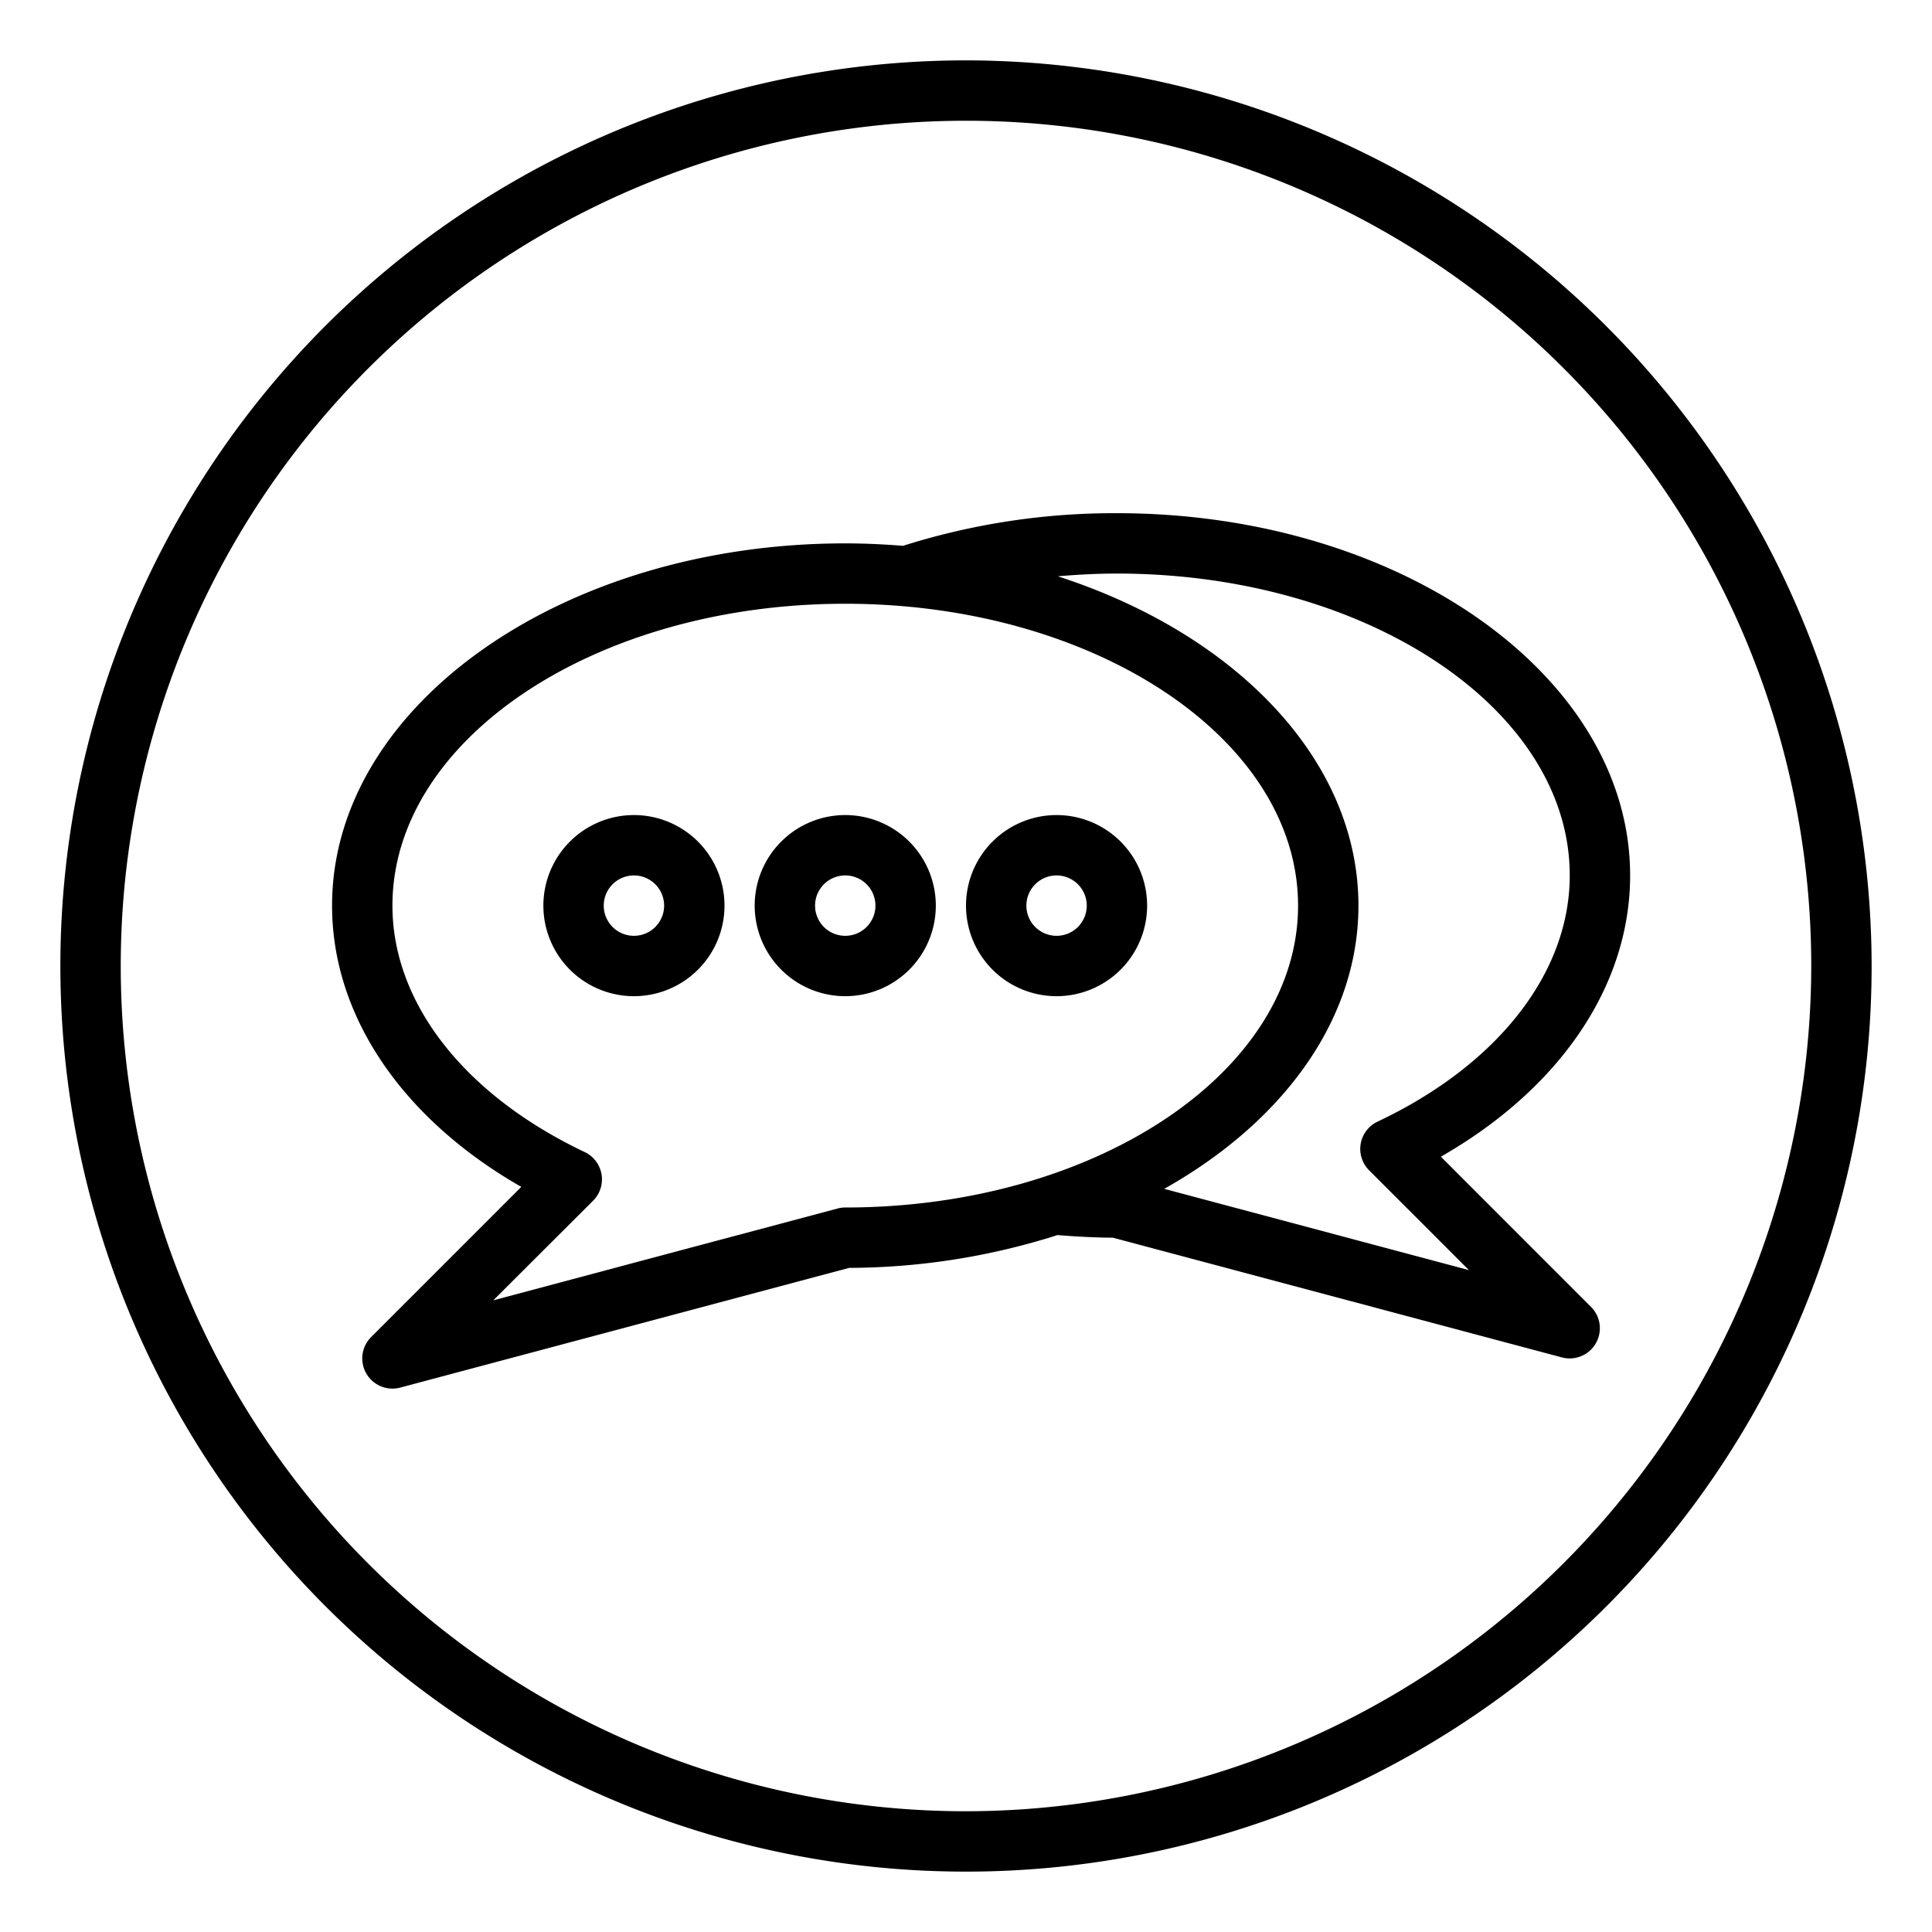 <svg xmlns="http://www.w3.org/2000/svg" viewBox="0 0 64 64" x="0px" y="0px"><title>Speech Bubble_7</title><g data-name="Speech Bubble"><path d="M32,2A30,30,0,1,0,62,32,30.034,30.034,0,0,0,32,2Zm0,58A28,28,0,1,1,60,32,28.032,28.032,0,0,1,32,60Z"></path><path d="M47.731,38.317C51.682,36.057,54,32.648,54,29c0-6.617-7.626-12-17-12a23.2,23.2,0,0,0-7.087,1.081C29.284,18.031,28.648,18,28,18c-9.374,0-17,5.383-17,12,0,3.646,2.318,7.055,6.268,9.317l-4.975,4.976a1,1,0,0,0,.965,1.673L28.132,42a22.942,22.942,0,0,0,6.9-1.087c.6.05,1.212.083,1.834.087l14.874,3.966a1,1,0,0,0,.965-1.673ZM28,40a.978.978,0,0,0-.258.034l-11.4,3.04,3.306-3.3a1,1,0,0,0-.28-1.611C15.38,36.27,13,33.221,13,30c0-5.514,6.729-10,15-10s15,4.486,15,10S36.271,40,28,40Zm10.566-.618C42.479,37.182,45,33.8,45,30c0-4.843-4.093-9.015-9.959-10.909C35.686,19.035,36.338,19,37,19c8.271,0,15,4.486,15,10,0,3.223-2.38,6.272-6.367,8.156a1,1,0,0,0-.28,1.611l3.307,3.307Z"></path><path d="M35,27a3,3,0,1,0,3,3A3,3,0,0,0,35,27Zm0,4a1,1,0,1,1,1-1A1,1,0,0,1,35,31Z"></path><path d="M28,27a3,3,0,1,0,3,3A3,3,0,0,0,28,27Zm0,4a1,1,0,1,1,1-1A1,1,0,0,1,28,31Z"></path><path d="M21,27a3,3,0,1,0,3,3A3,3,0,0,0,21,27Zm0,4a1,1,0,1,1,1-1A1,1,0,0,1,21,31Z"></path></g></svg>